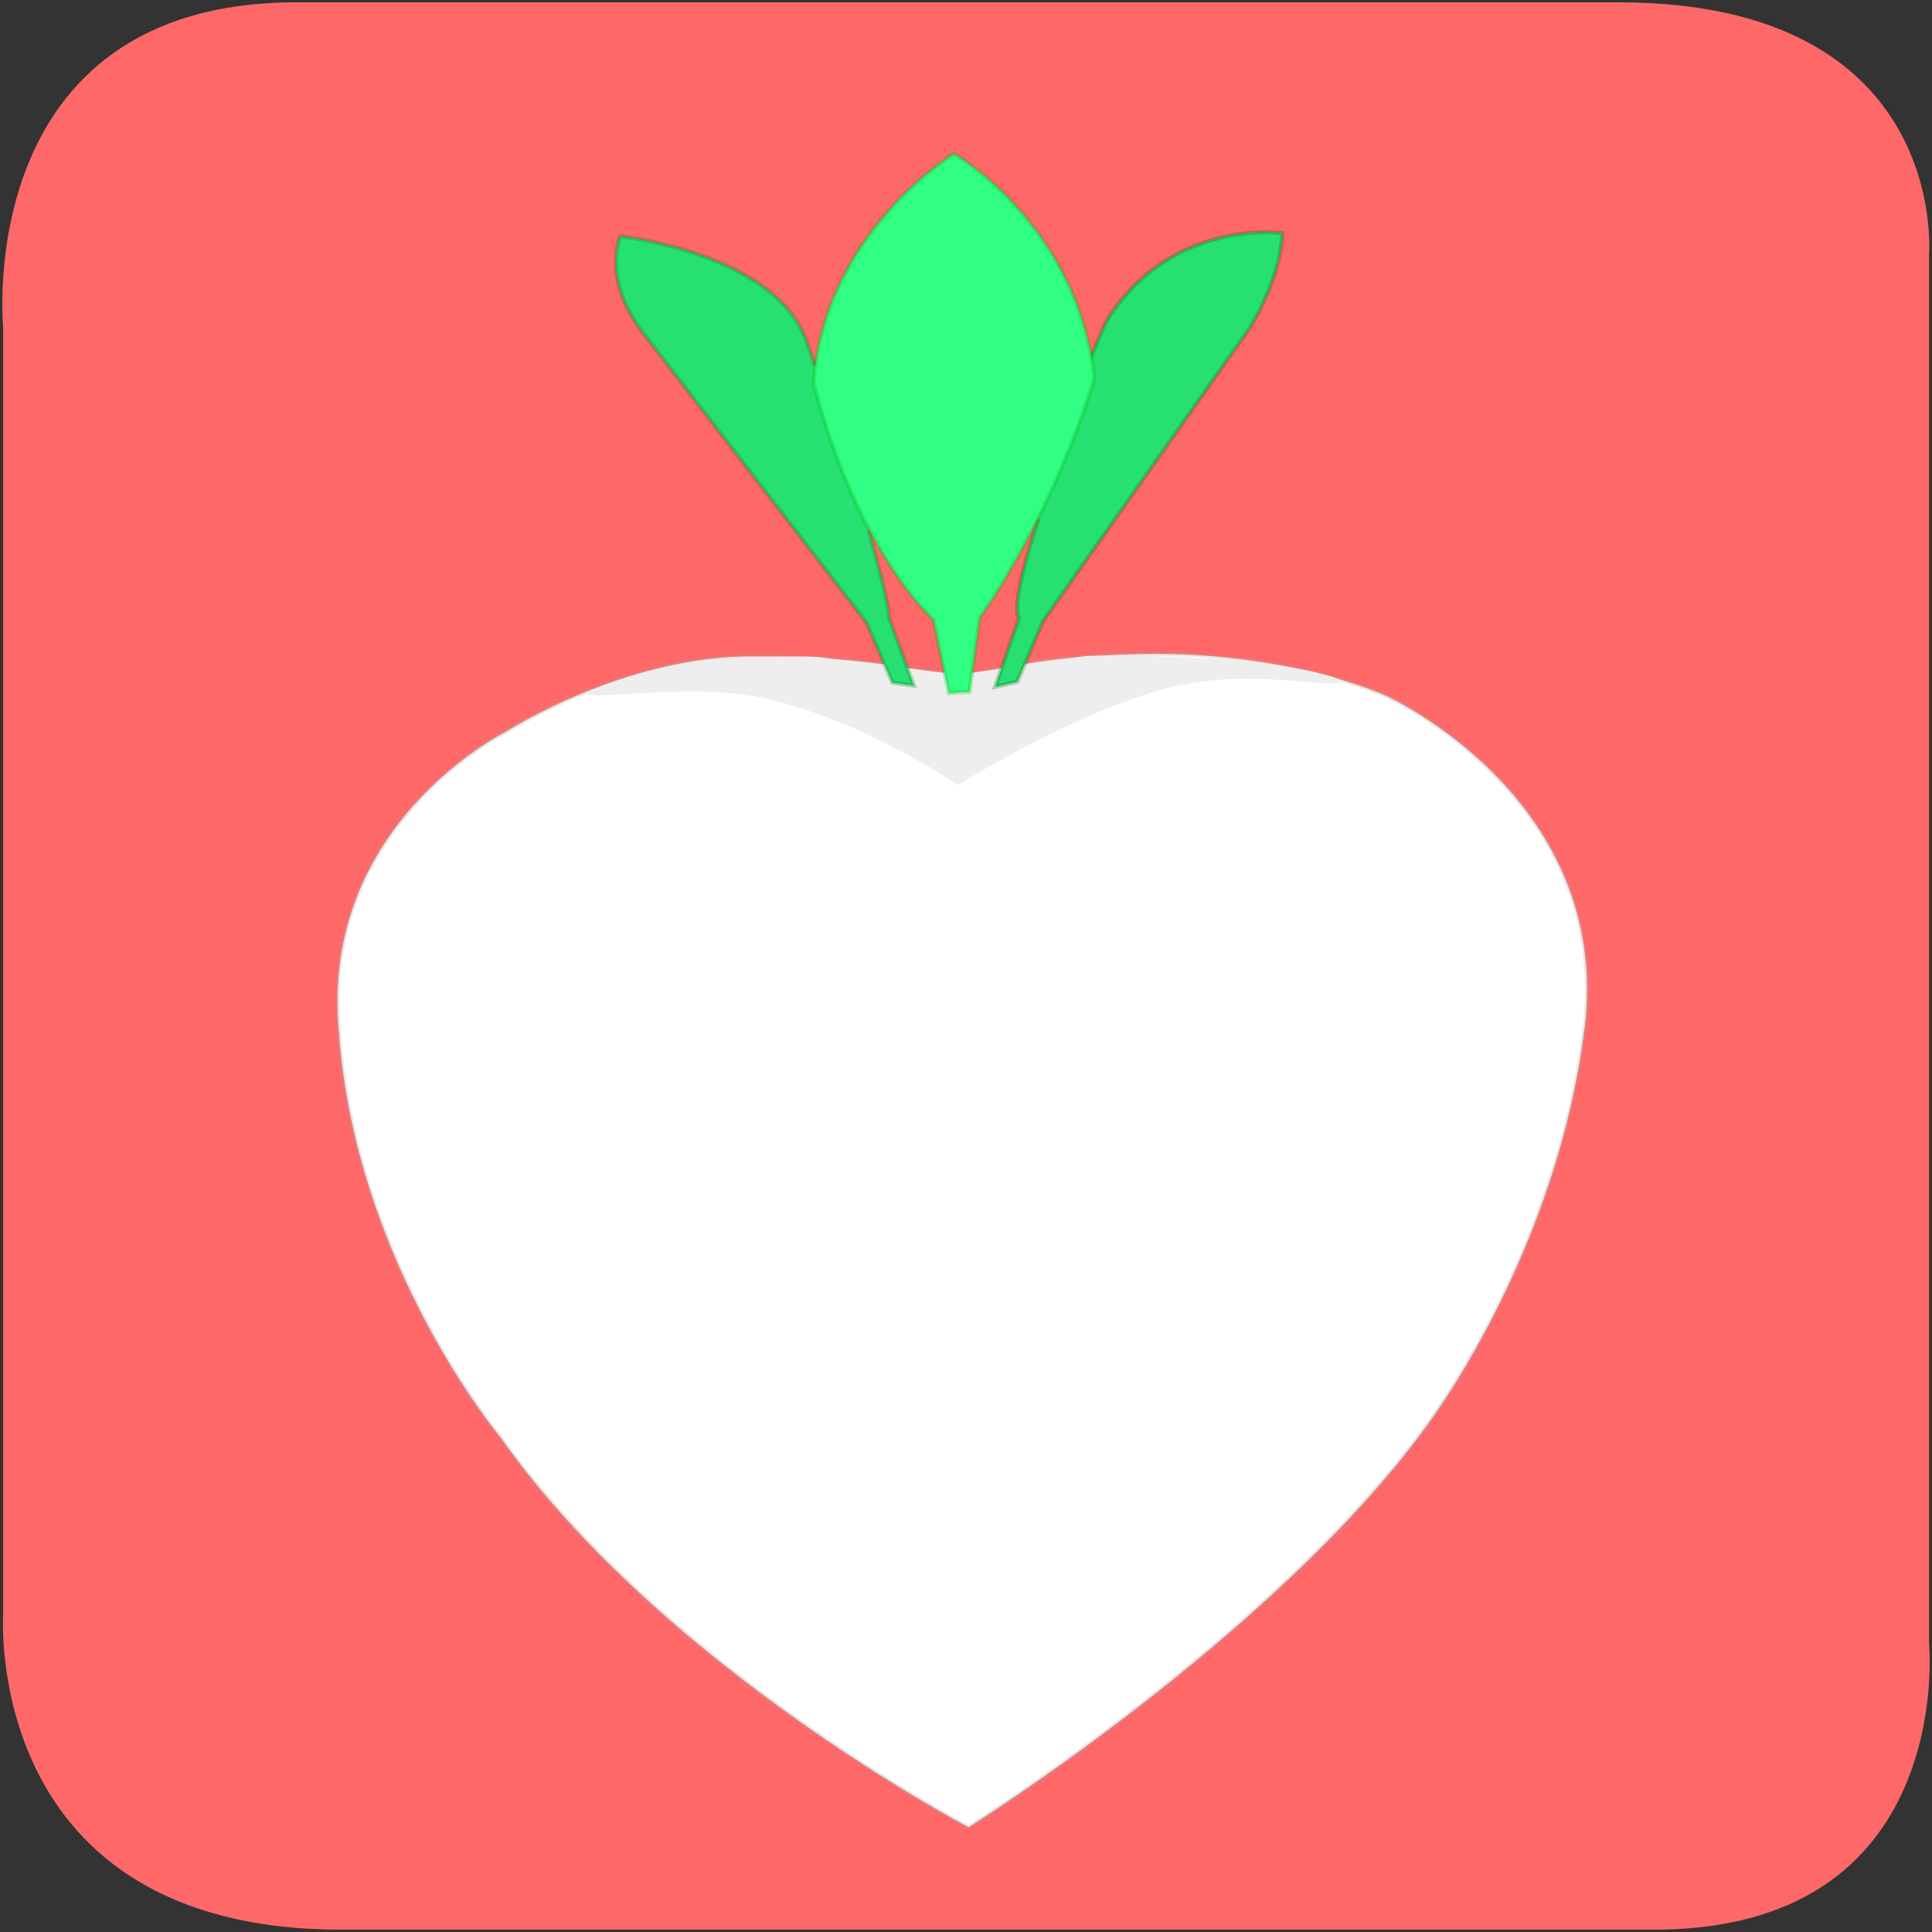 <?xml version="1.0" encoding="UTF-8" standalone="no"?>
<!-- Created with Inkscape (http://www.inkscape.org/) -->

<svg
   xmlns:osb="http://www.openswatchbook.org/uri/2009/osb"
   xmlns:dc="http://purl.org/dc/elements/1.1/"
   xmlns:cc="http://creativecommons.org/ns#"
   xmlns:rdf="http://www.w3.org/1999/02/22-rdf-syntax-ns#"
   xmlns:svg="http://www.w3.org/2000/svg"
   xmlns="http://www.w3.org/2000/svg"
   xmlns:sodipodi="http://sodipodi.sourceforge.net/DTD/sodipodi-0.dtd"
   xmlns:inkscape="http://www.inkscape.org/namespaces/inkscape"
   width="23.834mm"
   height="23.834mm"
   viewBox="0 0 84.45 84.45"
   id="svg2"
   version="1.1"
   inkscape:version="0.91 r13725"
   sodipodi:docname="TurnupLogo.svg">
  <rect x="0" y="0" width="84.45" height="84.45" fill="#333333" stroke="none"/>
  <defs
     id="defs4">
    <linearGradient
       id="linearGradient5604"
       osb:paint="solid">
      <stop
         style="stop-color:#ffffff;stop-opacity:1;"
         offset="0"
         id="stop5606" />
    </linearGradient>
  </defs>
  <sodipodi:namedview
     id="base"
     pagecolor="#ffffff"
     bordercolor="#666666"
     borderopacity="1.0"
     inkscape:pageopacity="0.0"
     inkscape:pageshadow="2"
     inkscape:zoom="4.8457143"
     inkscape:cx="42.225073"
     inkscape:cy="58.734433"
     inkscape:document-units="px"
     inkscape:current-layer="layer3"
     showgrid="false"
     inkscape:window-width="1920"
     inkscape:window-height="1017"
     inkscape:window-x="-8"
     inkscape:window-y="-8"
     inkscape:window-maximized="1"
     fit-margin-top="0"
     fit-margin-left="0"
     fit-margin-right="0"
     fit-margin-bottom="0" />
  <g
     inkscape:groupmode="layer"
     id="layer2"
     inkscape:label="Layer 2"
     transform="translate(-299.176,-32.505)" />
  <g
     inkscape:groupmode="layer"
     id="layer3"
     inkscape:label="Layer 3"
     style="display:inline"
     transform="translate(-299.176,-32.505)">
    <path
       style="display:inline;fill:#ff6868;fill-opacity:1;fill-rule:evenodd;stroke:#000000;stroke-width:0.202px;stroke-linecap:butt;stroke-linejoin:miter;stroke-opacity:0"
       d="m 299.315,46.797 0,56.248 c 0,0 -0.942,13.807 14.781,13.807 l 57.137,0 c 13.473,0.152 12.264,-12.498 12.264,-12.498 l 0,-60.728 c 0,0 0.903,-11.02 -13.58,-11.02 l -57.784,0 c -14.206,0 -12.819,14.191 -12.819,14.191 z"
       id="path5692"
       inkscape:connector-curvature="0"
       sodipodi:nodetypes="ccccccccc"
       inkscape:export-xdpi="159.85765"
       inkscape:export-ydpi="159.85765" />
    <path
       style="display:inline;fill:#ffffff;fill-opacity:1;fill-rule:evenodd;stroke:#ababab;stroke-width:0.178;stroke-linecap:butt;stroke-linejoin:miter;stroke-miterlimit:4;stroke-dasharray:none;stroke-opacity:0.266"
       d="m 321.078,95.365 c 0,0 -6.35,-7.553 -7.085,-17.703 -0.885,-9.127 7.281,-13.164 7.281,-13.164 0,0 5.206,-3.354 10.865,-3.302 5.602,0 7.382,0.78 8.86,0.78 1.544,0.066 2.698,-0.777 8.008,-0.881 3.439,-0.078 6.257,0.44 8.143,0.943 1.664,0.444 2.602,0.876 2.602,0.876 0,0 9.569,4.305 8.744,14.026 -1.108,10.339 -7.082,18.056 -7.082,18.056 -6.711,9.119 -19.901,17.379 -19.901,17.379 0,0 -13.375,-7.008 -20.435,-17.01 z"
       id="path5648"
       inkscape:connector-curvature="0"
       sodipodi:nodetypes="ccccccsccccc"
       inkscape:export-xdpi="159.85765"
       inkscape:export-ydpi="159.85765" />
    <path
       style="display:inline;fill:#eeeeee;fill-opacity:1;fill-rule:evenodd;stroke:none;stroke-width:1px;stroke-linecap:butt;stroke-linejoin:miter;stroke-opacity:1"
       d="m 324.798,62.813 c 0.555,0.355 4.614,-0.537 7.948,0.251 4.419,1.044 8.303,3.763 8.303,3.763 0,0 4.799,-3.061 9.079,-4.222 3.664,-0.994 7.295,0.108 7.802,-0.329 C 354.794,60.993 346.659,61.178 346.659,61.178 l -5.568,0.818 -6.196,-0.776 c 0,0 -6.149,-0.331 -10.097,1.593 z"
       id="path4144"
       inkscape:connector-curvature="0"
       sodipodi:nodetypes="cscsccccc"
       inkscape:export-xdpi="159.85765"
       inkscape:export-ydpi="159.85765" />
    <path
       style="display:inline;fill:none;fill-rule:evenodd;stroke:none;stroke-width:1px;stroke-linecap:butt;stroke-linejoin:miter;stroke-opacity:1"
       d="M 341.246,111.696 356.311,100.346 342.278,112.109 323.911,99.314 340.627,110.046"
       id="path4168"
       inkscape:connector-curvature="0"
       inkscape:export-xdpi="159.85765"
       inkscape:export-ydpi="159.85765" />
    <path
       style="display:inline;fill:#26e172;fill-opacity:1;fill-rule:evenodd;stroke:#007815;stroke-width:0.181px;stroke-linecap:butt;stroke-linejoin:miter;stroke-opacity:0.267"
       d="m 337.135,55.681 c 1.009,3.468 0.896,3.825 0.896,3.825 l 1.1,2.975 -0.951,-0.132 -1.122,-2.619 -9.578,-12.421 c -2.095,-2.544 -1.188,-4.475 -1.188,-4.475 0,0 6.052,0.659 7.848,3.951 0.326,0.632 0.248,0.517 0.652,1.7"
       id="path5667"
       inkscape:connector-curvature="0"
       sodipodi:nodetypes="ccccccccc"
       inkscape:export-xdpi="159.85765"
       inkscape:export-ydpi="159.85765" />
    <path
       style="display:inline;fill:#26e172;fill-opacity:1;fill-rule:evenodd;stroke:#006702;stroke-width:0.182px;stroke-linecap:butt;stroke-linejoin:miter;stroke-opacity:0.267"
       d="m 344.576,55.184 c -1.337,3.995 -0.858,4.331 -0.858,4.331 l -1.045,3.014 0.972,-0.225 1.12,-2.638 9.07,-12.869 c 1.444,-2.437 1.392,-4.103 1.392,-4.103 0,0 -4.737,-0.667 -7.58,3.673 -0.262,0.428 -0.821,1.837 -0.821,1.837"
       id="path5667-1"
       inkscape:connector-curvature="0"
       sodipodi:nodetypes="ccccccccc"
       inkscape:export-xdpi="159.85765"
       inkscape:export-ydpi="159.85765" />
    <path
       style="display:inline;fill:#31ff84;fill-opacity:1;fill-rule:evenodd;stroke:#00b707;stroke-width:0.181px;stroke-linecap:butt;stroke-linejoin:miter;stroke-opacity:0.266"
       d="m 340.65,62.798 -0.673,-3.218 c 0,0 -3.292,-2.843 -5.238,-10.326 0.449,-6.585 6.136,-10.027 6.136,-10.027 0,0 5.395,3.077 6.143,9.811 -1.945,6.285 -5.021,10.467 -5.021,10.467 l -0.44,3.239 z"
       id="path5684"
       inkscape:connector-curvature="0"
       sodipodi:nodetypes="cccccccc"
       inkscape:export-xdpi="159.85765"
       inkscape:export-ydpi="159.85765" />
  </g>
  <g
     inkscape:label="Layer 1"
     inkscape:groupmode="layer"
     id="layer1"
     style="display:inline"
     transform="translate(-299.176,-32.505)" />
  <g
     inkscape:groupmode="layer"
     id="layer4"
     inkscape:label="Layer 4"
     style="display:inline"
     transform="translate(-299.176,-32.505)" />
  <g
     inkscape:groupmode="layer"
     id="layer5"
     inkscape:label="Layer 5"
     style="display:inline"
     transform="translate(-299.176,-32.505)" />
</svg>
